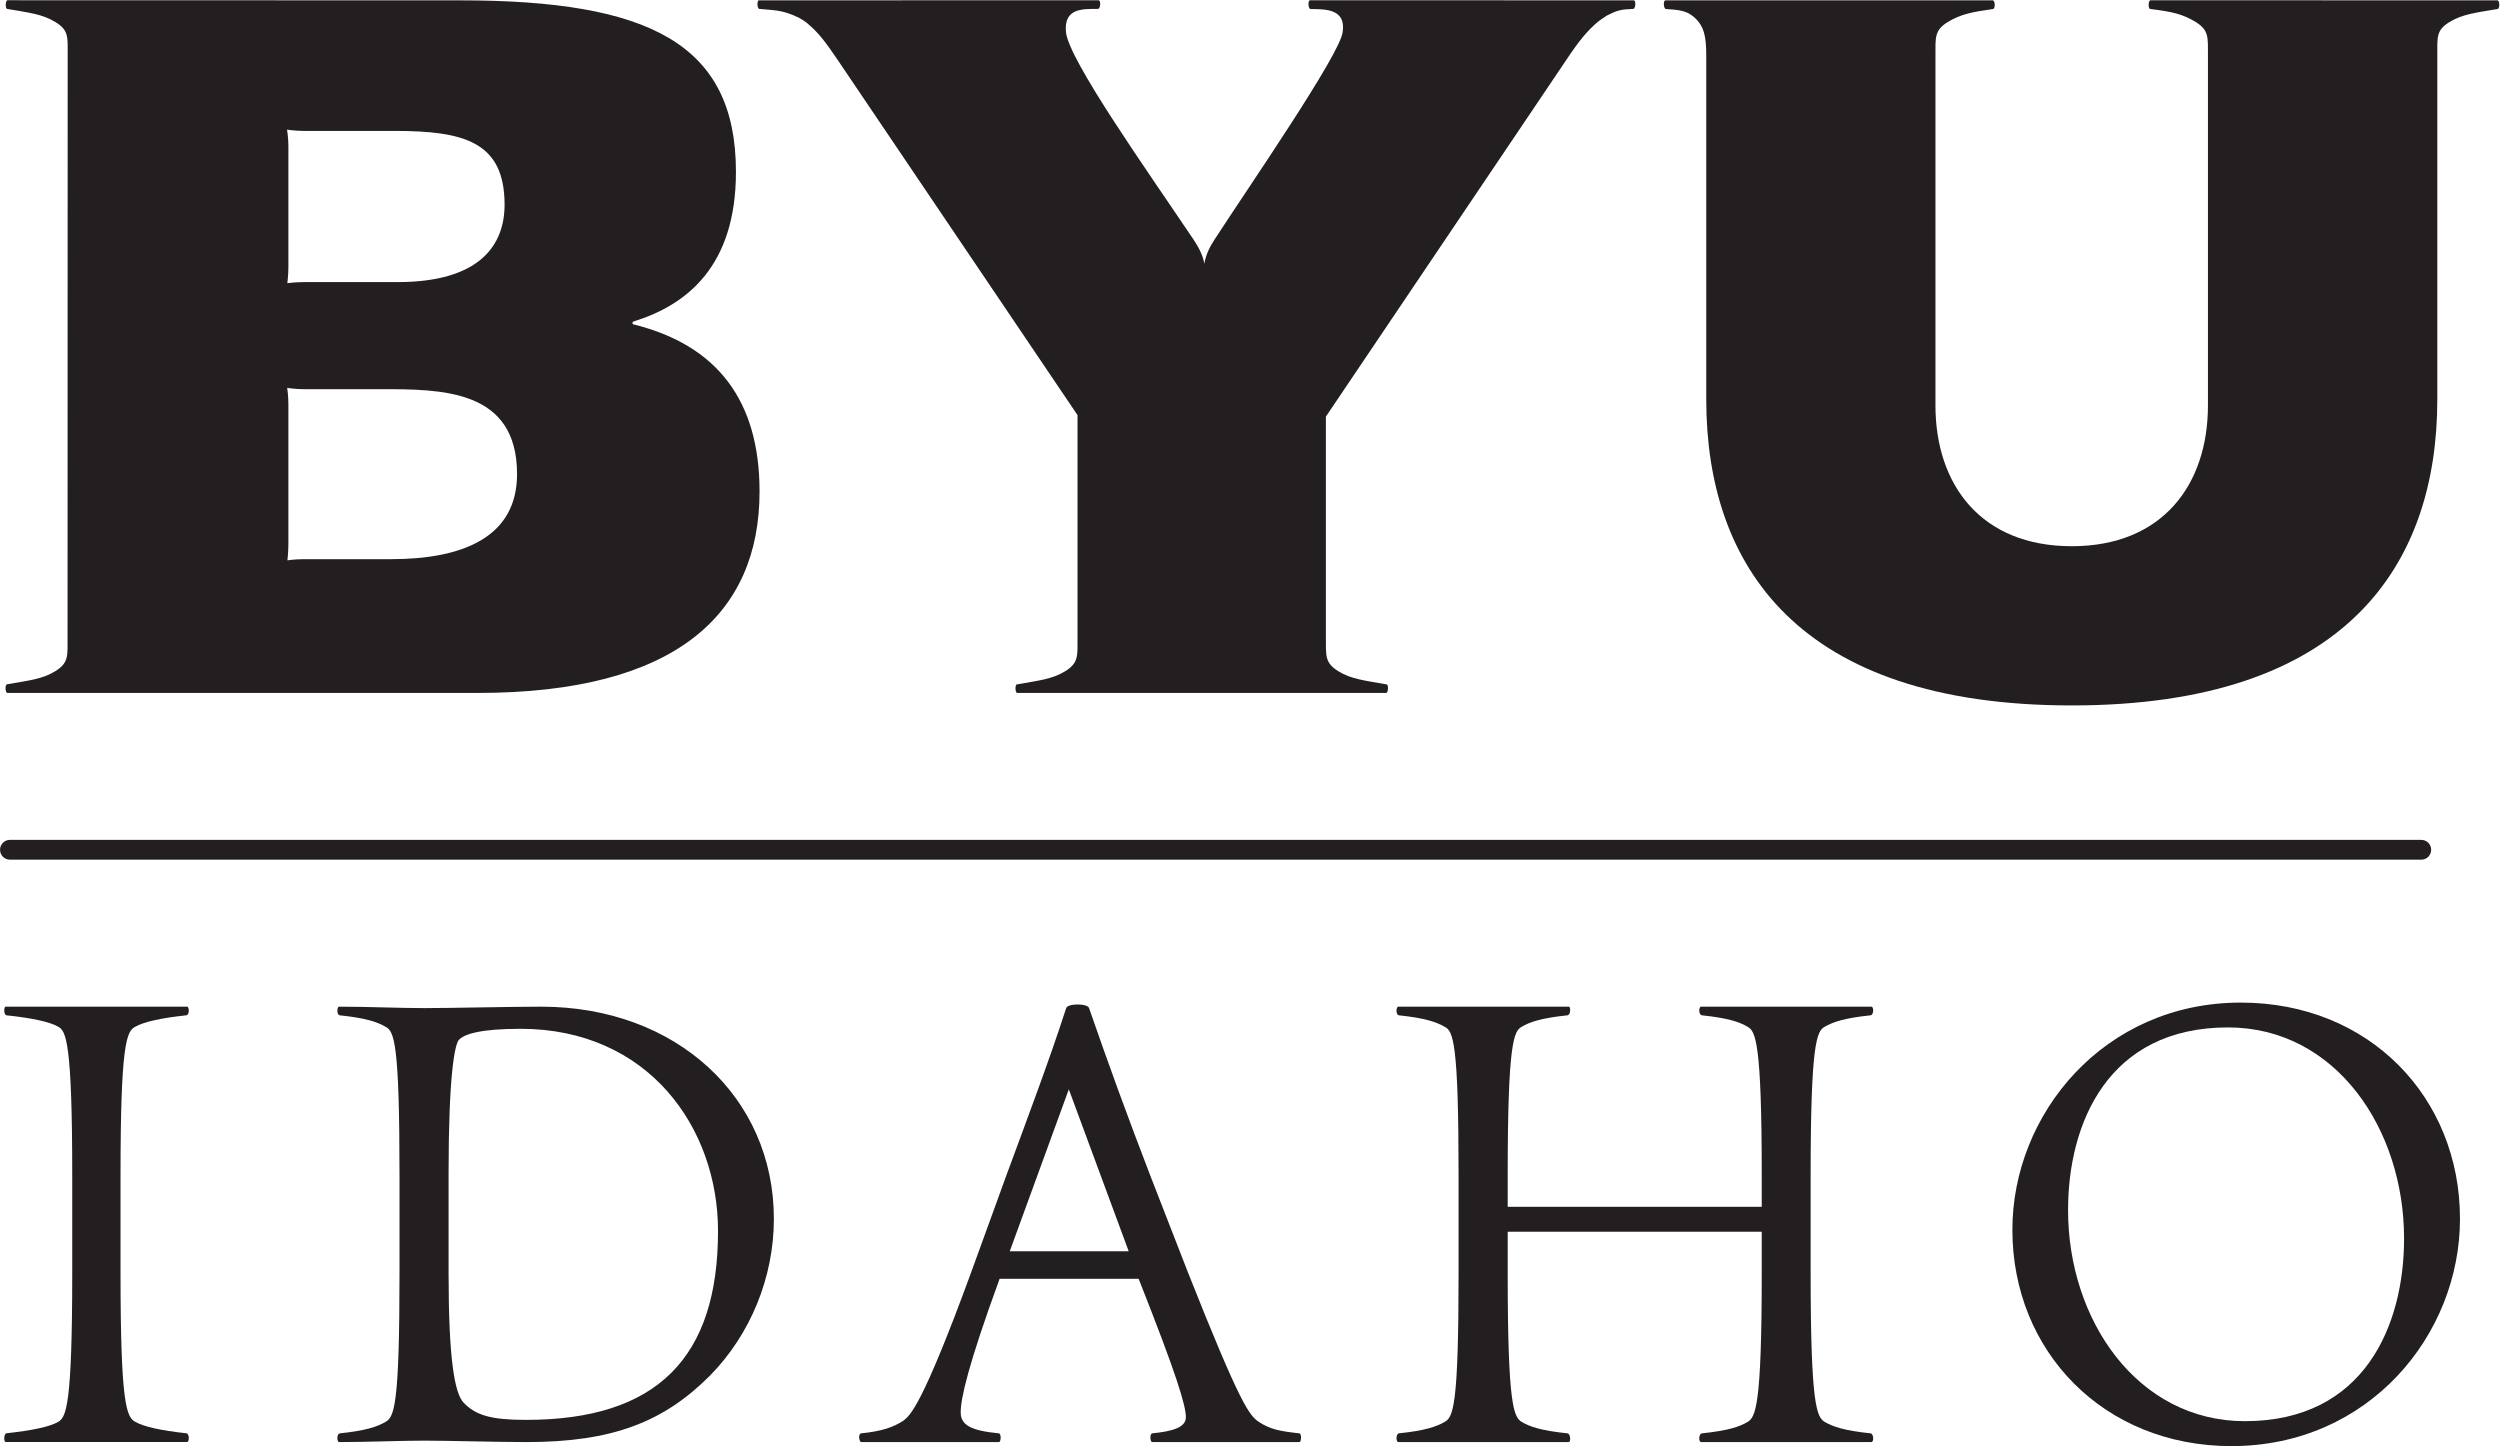 <?xml version="1.0" encoding="UTF-8" standalone="no"?>
<svg
   xmlns:dc="http://purl.org/dc/elements/1.1/"
   xmlns:cc="http://creativecommons.org/ns#"
   xmlns:rdf="http://www.w3.org/1999/02/22-rdf-syntax-ns#"
   xmlns:svg="http://www.w3.org/2000/svg"
   xmlns="http://www.w3.org/2000/svg"
   viewBox="0 0 120.76 69.853"
   height="69.853"
   width="120.76"
   xml:space="preserve"
   id="svg2"
   version="1.1"><defs
     id="defs6" /><g
     transform="matrix(1.333,0,0,-1.333,0,69.853)"
     id="g10"><g
       transform="scale(0.1)"
       id="g12"><path
         id="path14"
         style="fill:#231f20;fill-opacity:1;fill-rule:nonzero;stroke:none"
         d="m 104.504,427.324 v 43.719 c 0,3.383 -0.5,6 -0.5,6 0,0 3.059,-0.457 6.019,-0.457 h 33.02 c 25.059,0 39.801,-3.902 39.801,-26.723 0,-14.82 -9.16,-28.058 -38.801,-28.058 h -34.02 c -2.96,0 -5.902,-0.379 -5.902,-0.379 0,0 0.383,2.879 0.383,5.898 m 0,-100.379 v 50.559 c 0,3.422 -0.441,5.961 -0.441,5.961 0,0 3,-0.461 5.941,-0.461 h 27.879 c 22.258,0 49.48,0 49.48,-30.781 0,-22.778 -19.5,-30.821 -45.722,-30.821 h -31.637 c -3.024,0 -5.844,-0.418 -5.844,-0.418 0,0 0.344,3.102 0.344,5.961 m -79.981,176.84 -0.043,-210.66 c 0,-6.82 0.441,-9.262 -4.418,-12.301 -4.742,-2.922 -9.602,-3.359 -17.379,-4.738 0,0 -0.121,-0.043 -0.16,-0.043 -0.781,-0.16 -0.621,-3.117 0.16,-3.117 H 173.082 c 71.879,0 102.16,28.558 102.16,73 0,32.937 -15.34,53.039 -45.699,60.558 -0.5,0.141 -0.5,0.821 0,1.039 19.32,5.981 37.141,19.981 37.141,54.219 0,46.461 -31.442,62.16 -99.903,62.16 L 2.742,523.945 c -0.781,0 -0.898,-2.941 -0.18,-3.14 0.059,0 0.18,-0.039 0.18,-0.039 7.801,-1.34 12.641,-1.84 17.359,-4.743 4.879,-3 4.422,-5.359 4.422,-12.238" /><path
         id="path16"
         style="fill:#231f20;fill-opacity:1;fill-rule:nonzero;stroke:none"
         d="m 883.211,503.777 c 0,6.879 -0.438,9.262 4.402,12.262 4.739,2.879 9.598,3.399 17.399,4.719 0,0 0.101,0.039 0.121,0.039 0.777,0.199 0.68,3.101 -0.121,3.101 l -125.719,0.04 c -0.801,0 -0.961,-2.942 -0.18,-3.141 0.117,0 0.18,-0.039 0.18,-0.039 7.937,-1 11.66,-1.82 16.398,-4.719 4.782,-3 4.403,-5.461 4.403,-12.281 V 377.137 c 0,-28.84 -16.543,-51.039 -49.34,-51.039 -32.844,0 -49.402,22.199 -49.402,51.039 v 126.601 c 0,6.84 -0.36,9.301 4.441,12.301 4.758,2.879 8.719,3.617 16.398,4.719 0,0 0.082,0.039 0.102,0.039 0.801,0.199 0.68,3.101 -0.18,3.101 H 603.512 c -0.899,0 -0.66,-2.921 0.058,-3.101 0.063,0 0.184,-0.039 0.184,-0.039 4.316,-0.281 7.316,-0.52 9.957,-2.801 3.922,-3.32 4.582,-7.32 4.582,-14.18 V 379.316 c 0,-59.937 32.801,-110.918 132.461,-110.918 99.578,0 132.457,50.981 132.457,110.918 v 124.461" /><path
         id="path18"
         style="fill:#231f20;fill-opacity:1;fill-rule:nonzero;stroke:none"
         d="m 502.238,272.922 c 0.864,0 0.981,2.961 0.242,3.121 h -0.16 c -7.8,1.418 -12.66,1.84 -17.398,4.777 -4.82,3.043 -4.461,5.481 -4.461,12.301 v 79.942 l 86.98,129.039 c 4.7,7.082 7.739,10.8 11.68,14.101 0.66,0.539 2.238,1.578 3.219,2.219 3.601,1.82 4.941,2.219 9.422,2.379 h 0.117 c 0.801,0.082 1.043,3.101 0.121,3.101 l -117.219,0.039 c -0.941,0 -0.742,-3.078 0.039,-3.14 0.059,0 0.121,-0.059 0.121,-0.059 5.739,0 12.758,-0.101 11.618,-8.219 -0.68,-7.902 -34.481,-56.8 -46.481,-75.363 -1.738,-2.617 -3.078,-5.379 -3.68,-8.719 -0.437,3.262 -2.5,6.661 -3.859,8.719 -16.777,24.961 -45.519,65.442 -46.277,75.363 -0.723,8.5 5.84,8.278 11.5,8.278 h 0.16 c 0.859,0.082 1.117,3.14 0.117,3.14 L 275.02,523.902 c -0.782,0 -0.68,-2.781 0.058,-3.101 h 0.184 c 5.199,-0.559 8.039,-0.199 14.238,-3.199 0.719,-0.36 2.441,-1.461 3.121,-2.079 3.879,-3.281 6.301,-6.339 11.059,-13.402 l 86.781,-128.519 v -80.481 c 0,-6.82 0.418,-9.258 -4.422,-12.301 -4.758,-2.937 -9.578,-3.359 -17.418,-4.777 H 368.5 c -0.781,-0.16 -0.621,-3.121 0.121,-3.121 h 133.617" /><path
         id="path20"
         style="fill:#231f20;fill-opacity:1;fill-rule:nonzero;stroke:none"
         d="M 257.27,25.543 C 240.531,8.762 221.988,1.461 190.809,1.461 c -10.719,0 -28.039,0.52 -37,0.52 -9.039,0 -20.239,-0.52 -30.938,-0.52 -0.742,0 -1,2.902 0.258,3.16 9.48,1 13.641,2.422 16.519,4.141 3.204,1.699 5.122,5.859 5.122,53.801 v 35.578 c 0,47.961 -1.918,52.32 -5.122,53.839 -2.878,1.704 -7.039,3.141 -16.519,4.122 -1.258,0.218 -1,3.14 -0.258,3.14 10.699,0 21.899,-0.519 30.938,-0.519 8.961,0 31.382,0.519 42.339,0.519 48.961,0 84.282,-32.859 84.282,-76.879 0,-21.223 -8.52,-41.941 -23.16,-56.82 m -68.68,125.68 c -14.602,0 -20.66,-1.961 -22.418,-4.16 -1.402,-1.942 -3.621,-12.661 -3.621,-48.2 V 62.562 c 0,-31.18 2.219,-43.34 5.379,-46.742 4.379,-4.637 9.961,-6.316 22.66,-6.316 47.64,0 69.601,22.637 69.601,68.437 0,37.282 -25.101,73.282 -71.601,73.282" /><path
         id="path22"
         style="fill:#231f20;fill-opacity:1;fill-rule:nonzero;stroke:none"
         d="m 417.508,1.469 c -0.719,0 -0.961,2.898 0,3.16 7.539,0.738 12.219,2.18 12.219,5.84 0,4.16 -3.219,15.078 -17.118,50.16 H 362.227 C 350.77,29.246 348.129,17.27 348.129,12.207 c 0,-4.418 3.418,-6.598 13.859,-7.578 0.918,-0.262 0.739,-3.16 0,-3.16 h -49.922 c -0.679,0 -1.238,2.898 0,3.16 7.34,0.738 11.68,2.18 15.34,4.617 2.442,1.922 6.801,5.383 24.364,53.32 l 12.918,35.562 c 7.539,20.461 15.558,41.68 21.66,60.578 0.519,1.781 7.781,1.781 8.3,0 7.321,-21.098 13.641,-38.437 22.141,-60.578 l 13.84,-35.562 c 19,-47.938 22.18,-51.598 25.598,-53.82 4.121,-2.719 7.82,-3.379 14.64,-4.117 0.903,-0.262 0.68,-3.16 0,-3.16 z M 387.309,129.289 365.906,70.609 h 43.102 z" /><path
         id="path24"
         style="fill:#231f20;fill-opacity:1;fill-rule:nonzero;stroke:none"
         d="m 616.461,1.469 c -0.981,0 -0.981,2.898 0.262,3.16 9.539,0.98 13.66,2.418 16.519,4.117 2.942,1.723 5.16,5.883 5.16,53.82 V 77.688 H 546.344 V 62.566 c 0,-47.938 2.199,-52.098 5.117,-53.82 2.859,-1.699 7,-3.137 16.543,-4.117 1.219,-0.262 1.219,-3.16 0.476,-3.16 h -61.796 c -0.782,0 -0.981,2.898 0.238,3.16 9.441,0.98 13.582,2.418 16.539,4.117 3.16,1.723 5.082,5.883 5.082,53.82 v 35.562 c 0,47.98 -1.922,52.34 -5.082,53.84 -2.957,1.719 -7.098,3.14 -16.539,4.14 -1.219,0.2 -1.02,3.137 -0.238,3.137 h 61.796 c 0.743,0 0.743,-2.937 -0.476,-3.137 -9.543,-1 -13.684,-2.421 -16.543,-4.14 -2.918,-1.5 -5.117,-5.86 -5.117,-53.84 V 86.727 h 92.058 v 11.402 c 0,47.98 -2.218,52.34 -5.16,53.84 -2.859,1.719 -6.98,3.14 -16.519,4.14 -1.243,0.2 -1.243,3.137 -0.262,3.137 h 61.66 c 0.942,0 0.942,-2.937 -0.277,-3.137 -9.524,-1 -13.641,-2.421 -16.602,-4.14 -2.879,-1.5 -5.121,-5.86 -5.121,-53.84 V 62.566 c 0,-47.938 2.242,-52.098 5.121,-53.82 2.961,-1.699 7.078,-3.137 16.602,-4.117 1.219,-0.262 1.219,-3.16 0.277,-3.16 h -61.66" /><path
         id="path26"
         style="fill:#231f20;fill-opacity:1;fill-rule:nonzero;stroke:none"
         d="m 808.605,0 c -46.281,0 -79.378,34.34 -79.378,78.379 0,41.902 33.097,82.34 82.781,82.34 46.539,0 79.418,-34.34 79.418,-78.36 C 891.426,40.422 858.547,0 808.605,0 m -1.238,151.719 c -43.582,0 -57.961,-34.84 -57.961,-66.219 0,-39.762 25.078,-76.461 64.078,-76.461 43.34,0 57.684,34.781 57.684,66.199 0,39.723 -24.801,76.481 -63.801,76.481" /><path
         id="path28"
         style="fill:#231f20;fill-opacity:1;fill-rule:nonzero;stroke:none"
         d="m 2.055,1.492 c -0.719,0 -0.719,2.898 0.242,3.16 9.5,1.02 15.879,2.418 18.801,4.141 2.859,1.699 5.078,5.859 5.078,53.801 v 35.539 c 0,47.98 -2.219,52.34 -5.078,53.84 -2.922,1.718 -9.301,3.14 -18.801,4.14 -0.961,0.239 -0.961,3.141 -0.242,3.141 H 67.816 c 0.738,0 0.961,-2.902 -0.281,-3.141 -9.399,-1 -15.539,-2.422 -18.5,-4.14 -3.121,-1.5 -5.359,-5.86 -5.359,-53.84 v -35.539 c 0,-47.941 2.238,-52.102 5.359,-53.801 2.961,-1.723 9.101,-3.121 18.5,-4.141 1.242,-0.262 1.02,-3.16 0.281,-3.16 H 2.055" /><path
         id="path30"
         style="fill:#231f20;fill-opacity:1;fill-rule:nonzero;stroke:none"
         d="M 877.43,212.516 H 3.531 c -1.922,0 -3.52,1.617 -3.52,3.578 0,1.961 1.598,3.582 3.52,3.582 H 877.43 c 2,0 3.558,-1.621 3.558,-3.582 0,-1.961 -1.558,-3.578 -3.558,-3.578" /></g></g></svg>